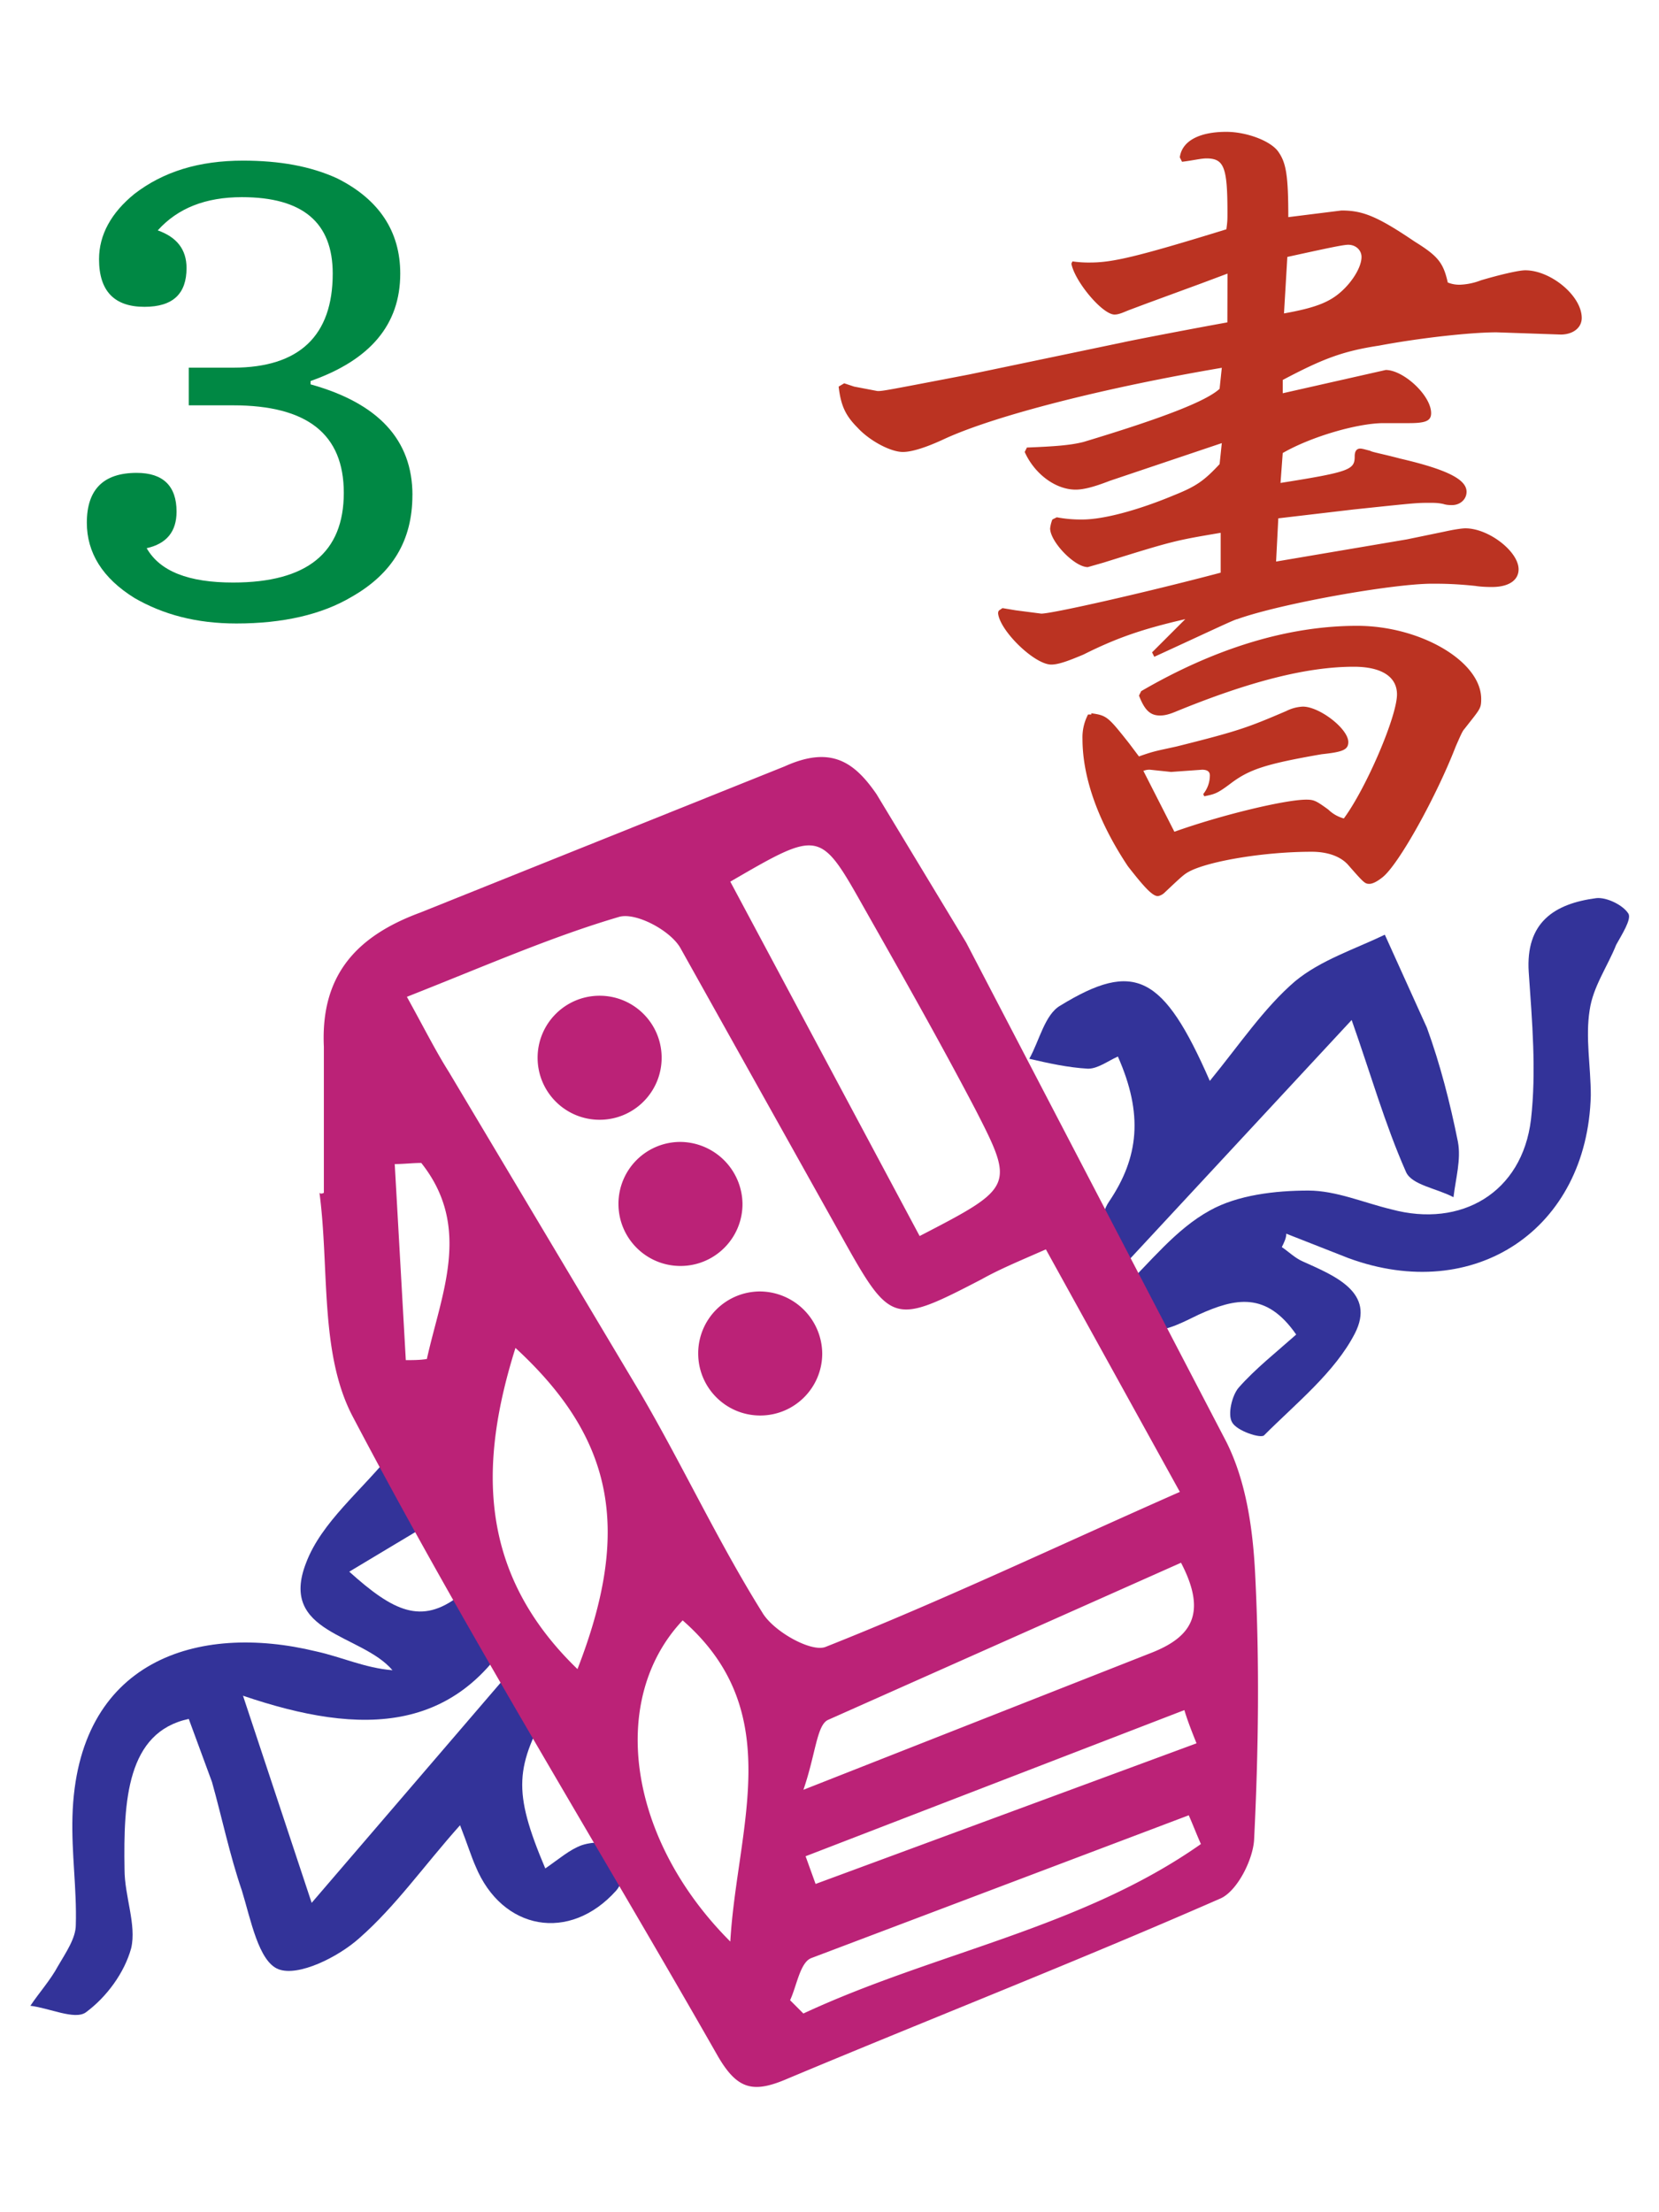 <svg xmlns="http://www.w3.org/2000/svg" width="150" height="200" viewBox="0 0 39.7 52.9"><path d="M29.374 6.53l-.636.238-1.299.477-.424.159c-.133.053-.239.106-.344.106-.291 0-.954-.795-1.033-1.219l.026-.053a2.7 2.7 0 0 0 .424.027c.53 0 1.113-.133 3.259-.795.026-.185.026-.238.026-.397 0-1.087-.079-1.299-.504-1.299-.133 0-.344.053-.583.08l-.053-.106c.053-.398.477-.61 1.113-.61.477 0 1.06.212 1.245.477s.238.557.238 1.564l1.272-.159c.503 0 .848.132 1.749.742.556.345.689.504.795.981a.74.74 0 0 0 .291.053 1.54 1.54 0 0 0 .504-.106c.45-.133.901-.239 1.06-.239.609 0 1.351.61 1.351 1.14 0 .238-.212.397-.503.397l-1.537-.053c-.609 0-1.828.133-2.809.318-.875.133-1.352.318-2.306.822v.318l2.465-.557c.424 0 1.086.609 1.086 1.033 0 .186-.132.239-.53.239h-.61c-.609 0-1.722.318-2.411.715l-.053.716c1.669-.265 1.775-.318 1.775-.636 0-.133.053-.186.133-.186.053 0 .133.027.239.053.026.027.318.08.715.186 1.14.265 1.59.503 1.59.795 0 .185-.159.318-.345.318-.053 0-.132 0-.212-.027-.133-.027-.212-.027-.318-.027-.318 0-.318 0-1.828.159l-1.802.212-.053 1.034 3.127-.53.901-.186c.239-.053.424-.079.503-.079.557 0 1.272.556 1.272.98 0 .265-.239.424-.636.424-.053 0-.238 0-.398-.026-.503-.053-.822-.053-1.033-.053-.954 0-3.631.477-4.664.848-.053 0-.715.318-1.987.901l-.053-.106.795-.795c-1.033.238-1.643.45-2.438.848-.318.133-.583.239-.769.239-.398 0-1.219-.795-1.272-1.219 0-.026 0-.053.026-.079l.079-.053.318.053.61.079c.265 0 2.491-.503 4.293-.98v-.954c-1.087.185-1.113.185-2.809.715l-.371.106c-.318 0-.901-.609-.901-.927a.82.82 0 0 1 .053-.212l.106-.053a3.08 3.08 0 0 0 .61.053c.53 0 1.378-.239 2.199-.583.53-.212.716-.345 1.087-.742l.053-.503-2.677.901c-.344.133-.609.212-.821.212-.477 0-.981-.371-1.219-.901l.053-.106c.663-.027 1.034-.053 1.352-.133 1.934-.583 2.941-.98 3.259-1.272l.053-.503c-2.809.477-5.406 1.139-6.625 1.696-.451.212-.795.318-1.007.318-.291 0-.795-.265-1.086-.583-.291-.292-.398-.53-.451-.981l.133-.079.239.079.556.106c.132 0 .132 0 2.199-.397l3.684-.769c.106-.026 1.325-.265 2.491-.477zm-3.259 10.52c.371.053.397.079.901.715l.239.318c.371-.132.424-.132.901-.238 1.484-.371 1.696-.451 2.624-.848a.98.98 0 0 1 .398-.106c.398 0 1.087.53 1.087.848 0 .185-.133.238-.636.291-1.378.239-1.749.371-2.2.716-.318.238-.371.238-.61.291l-.026-.053a.71.71 0 0 0 .159-.45c0-.08-.053-.133-.186-.133l-.742.053-.504-.053c-.053 0-.079 0-.159.027l.742 1.457c1.193-.424 2.677-.768 3.154-.768.186 0 .238.026.53.238a.85.85 0 0 0 .371.212c.53-.715 1.272-2.438 1.272-2.968 0-.424-.371-.662-1.033-.662-1.113 0-2.491.345-4.293 1.087-.132.053-.238.08-.344.08-.239 0-.371-.133-.504-.477l.053-.106c1.776-1.033 3.524-1.563 5.168-1.563 1.51 0 2.968.848 2.968 1.749 0 .238-.026.238-.398.715-.053.053-.106.185-.212.424-.45 1.166-1.352 2.809-1.749 3.127-.133.106-.239.159-.318.159-.106 0-.133-.026-.504-.45-.186-.212-.503-.318-.874-.318-1.113 0-2.385.212-2.889.451-.159.079-.186.106-.636.53-.053.053-.133.08-.159.08-.133 0-.344-.238-.716-.715-.689-1.034-1.086-2.094-1.086-3.047a1.17 1.17 0 0 1 .133-.583h.079zm4.611-9.567c.742-.133 1.087-.265 1.378-.53.265-.239.477-.583.477-.822 0-.159-.133-.291-.318-.291-.133 0-.609.106-1.457.291z" fill="#b32"/><path d="M9.87 11.83c0-1.325-.822-2.2-2.438-2.65V9.1c1.431-.503 2.146-1.352 2.146-2.57 0-1.007-.504-1.775-1.51-2.279-.636-.291-1.378-.424-2.253-.424-1.06 0-1.908.265-2.597.795-.556.451-.848.98-.848 1.563 0 .769.371 1.14 1.087 1.14.689 0 1.007-.318 1.007-.928 0-.45-.239-.742-.689-.901.477-.53 1.14-.795 2.014-.795 1.458 0 2.173.609 2.173 1.828 0 1.484-.795 2.252-2.385 2.252h-1.06v.901h1.06c1.776 0 2.65.689 2.65 2.093 0 1.431-.875 2.147-2.65 2.147-1.06 0-1.749-.265-2.067-.822.477-.106.715-.398.715-.875 0-.609-.318-.927-.954-.927-.795 0-1.193.397-1.193 1.192 0 .716.371 1.325 1.14 1.802.689.398 1.484.61 2.438.61 1.113 0 2.041-.212 2.756-.636.98-.557 1.457-1.352 1.457-2.438z" fill="#084"/><path d="M13.05 44.69c.345-.238.583-.451.874-.556.318-.106.689-.053 1.06-.079-.079.397 0 .901-.239 1.166-1.113 1.245-2.73.954-3.365-.583-.106-.239-.185-.504-.371-.981-.875.981-1.537 1.935-2.412 2.703-.503.451-1.457.927-1.934.742S6 45.909 5.788 45.22c-.291-.848-.477-1.749-.715-2.597l-.556-1.51c-1.484.318-1.564 1.961-1.537 3.604 0 .636.291 1.325.159 1.882-.159.583-.583 1.166-1.087 1.537-.265.186-.874-.106-1.325-.159.212-.318.477-.609.663-.954.185-.318.424-.662.424-.981.026-.848-.106-1.722-.08-2.597.106-3.737 2.995-4.637 5.83-3.948.61.133 1.166.398 1.828.451-.742-.875-2.73-.875-2.067-2.57.371-.98 1.325-1.722 2.067-2.65l1.484 1.352-2.518 1.51c1.06.954 1.723 1.272 2.624.583.636-.477 1.378-.503 1.59.318-1.457 3.074-3.949 3.021-6.757 2.067l1.643 4.956 5.3-6.174c.159.026.291.079.45.106 0 .424.159.954-.026 1.298-.848 1.511-.928 2.067-.133 3.948zm17.623-14.867c.159.106.318.265.503.344.768.345 1.749.742 1.246 1.723-.477.927-1.405 1.669-2.173 2.438-.079.08-.662-.106-.768-.318-.106-.185 0-.636.159-.822.397-.451.901-.848 1.378-1.272-.716-1.033-1.457-.874-2.332-.477-.715.345-1.564.848-1.829-.609.663-.636 1.272-1.431 2.094-1.882.663-.371 1.564-.477 2.358-.477.662 0 1.325.291 1.988.45 1.669.45 3.127-.398 3.339-2.147.133-1.166.027-2.358-.053-3.525-.08-1.193.609-1.643 1.616-1.775.239-.027.636.159.769.371.079.133-.159.504-.291.742-.212.53-.556 1.007-.636 1.564-.106.662.027 1.352.027 2.04-.08 3.207-2.783 5.008-5.803 3.895l-1.484-.583c0 .106-.053.212-.106.318zm-4.425.265c.079-.451.053-1.007.291-1.352.716-1.06.822-2.094.212-3.472-.239.106-.477.291-.715.291-.477-.027-.954-.132-1.405-.238.239-.424.371-1.06.742-1.272 1.776-1.087 2.465-.742 3.578 1.802.715-.874 1.299-1.749 2.041-2.385.609-.504 1.431-.769 2.147-1.113l1.007 2.226c.318.874.556 1.802.742 2.73.079.424-.053.874-.106 1.325-.398-.212-1.007-.292-1.139-.61-.503-1.139-.848-2.358-1.298-3.63l-5.486 5.91-.609-.212z" fill="#339"/><path d="M7.75 28.525v-3.498c-.08-1.722.795-2.65 2.305-3.207l8.719-3.498c1.113-.504 1.669-.106 2.2.662l2.146 3.551 6.228 11.952c.477.954.636 2.093.689 3.18.106 2.12.079 4.213-.026 6.334-.026.477-.398 1.219-.795 1.404-3.445 1.511-6.969 2.889-10.441 4.346-.769.318-1.139.212-1.59-.557-2.915-5.114-6.015-10.123-8.745-15.317-.795-1.51-.556-3.551-.795-5.353.026.026.053.026.106 0zm1.987-4.69c.424.768.689 1.298 1.007 1.802l4.584 7.685c1.007 1.723 1.855 3.551 2.915 5.247.265.45 1.166.954 1.511.822 2.809-1.113 5.539-2.412 8.48-3.71l-3.206-5.803c-.662.291-1.113.477-1.537.715-2.094 1.087-2.173 1.087-3.312-.954l-3.896-6.97c-.238-.424-1.086-.874-1.484-.742-1.617.477-3.18 1.166-5.062 1.908zm12.27 5.724c2.253-1.166 2.279-1.192 1.325-3.047-.848-1.617-1.749-3.207-2.65-4.797-1.06-1.882-1.06-1.882-3.206-.636zm-2.782 13.25l8.348-3.286c.927-.371 1.325-.927.689-2.147l-8.453 3.763c-.265.132-.291.822-.583 1.669zm-5.406-2.888c1.299-3.339.874-5.512-1.484-7.685-.874 2.782-.901 5.38 1.484 7.685zm2.517-1.166c-1.776 1.882-1.325 5.22 1.14 7.685.159-2.73 1.378-5.486-1.14-7.685zm12.402 5.353c-.106-.239-.186-.451-.291-.689l-9.036 3.418c-.265.106-.344.662-.504 1.007l.318.318c3.127-1.458 6.652-2.041 9.513-4.055zm-9.46.291l.239.663 9.116-3.365c-.106-.265-.212-.53-.291-.795zM10.082 27.81c-.212 0-.424.027-.636.027l.265 4.691c.159 0 .345 0 .504-.027.345-1.563 1.087-3.153-.133-4.69zm5.751-2.517c0 .82-.664 1.484-1.484 1.484s-1.484-.664-1.484-1.484.664-1.484 1.484-1.484 1.484.664 1.484 1.484zm1.935 3.498c0 .82-.664 1.484-1.484 1.484s-1.484-.664-1.484-1.484a1.48 1.48 0 0 1 1.484-1.484 1.5 1.5 0 0 1 1.484 1.484zm1.908 3.578c0 .82-.664 1.484-1.484 1.484s-1.484-.664-1.484-1.484a1.48 1.48 0 0 1 1.484-1.484 1.5 1.5 0 0 1 1.484 1.484z" fill="#b27"/></svg>